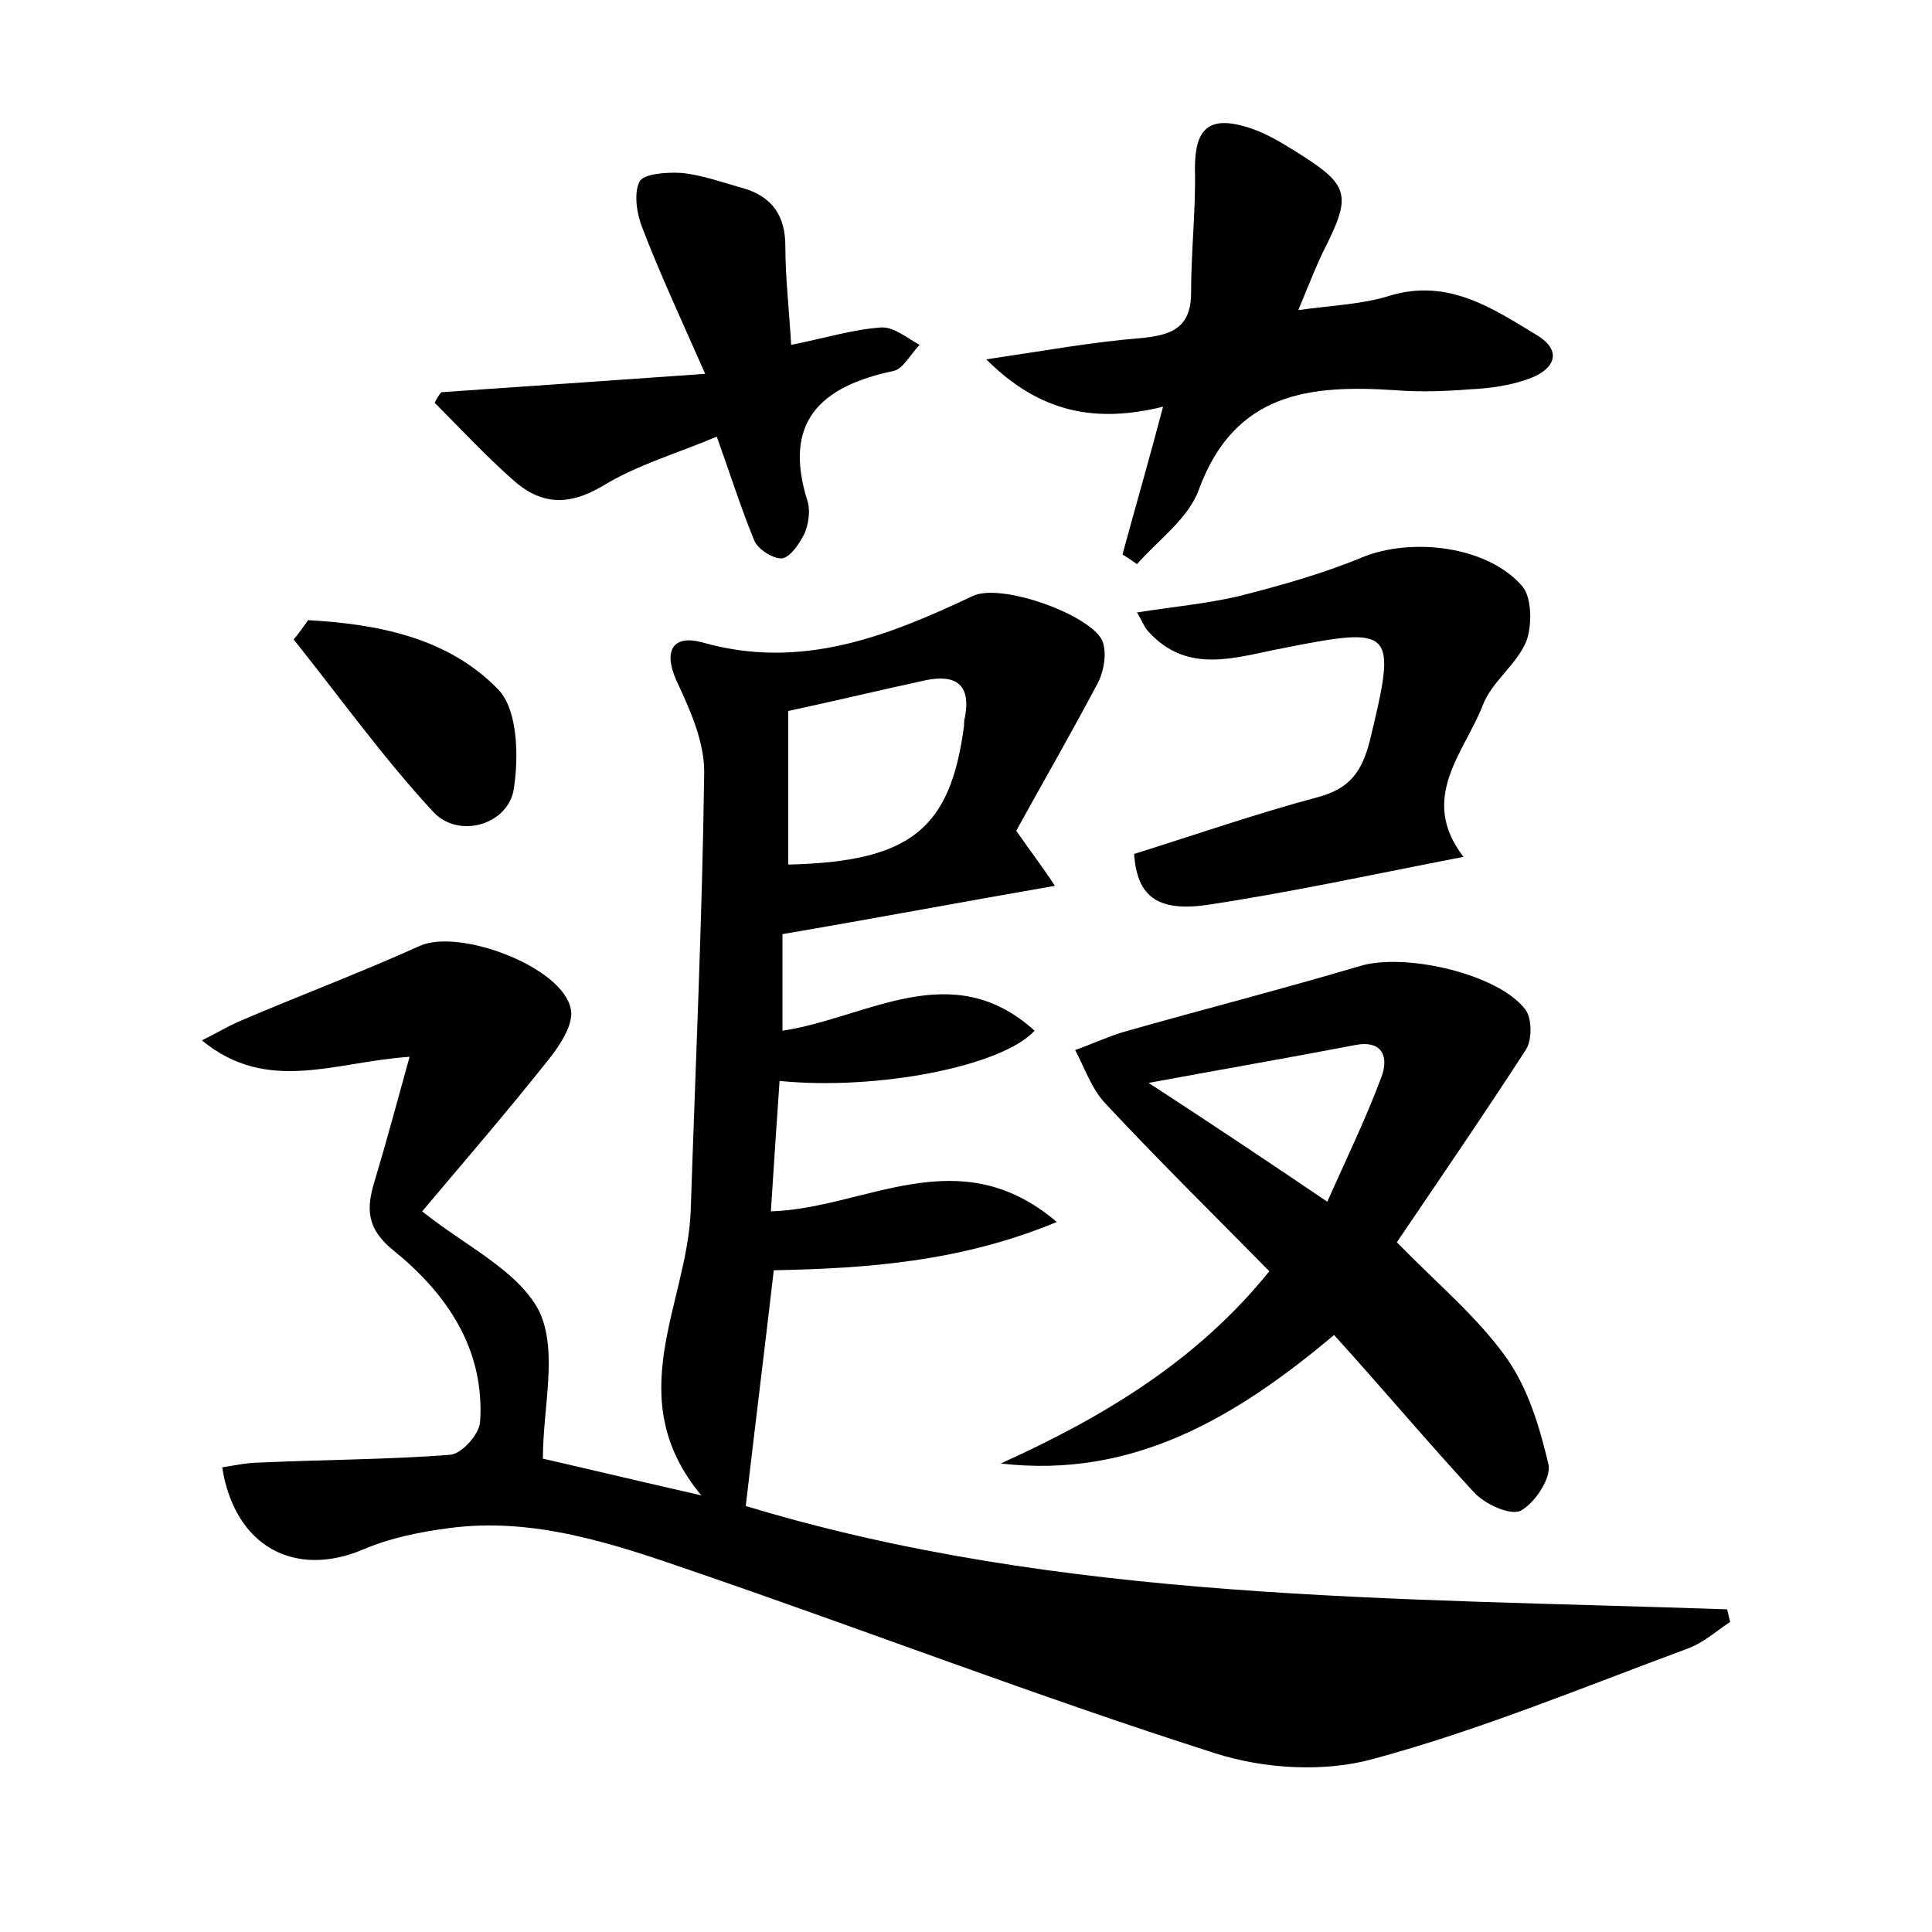 <?xml version="1.0" encoding="utf-8"?>
<!-- Generator: Adobe Illustrator 22.0.0, SVG Export Plug-In . SVG Version: 6.00 Build 0)  -->
<svg version="1.1" id="图层_1" xmlns="http://www.w3.org/2000/svg" xmlns:xlink="http://www.w3.org/1999/xlink" x="0px" y="0px"
	 viewBox="0 0 200 200" style="enable-background:new 0 0 200 200;" xml:space="preserve">
<style type="text/css">
	.st0{fill:#FFFFFF;}
</style>
<g>
	
	<path d="M56.2,151c4.4,1,9.8,2.3,16.4,3.8c-8.4-10.1-1.5-19.7-1.1-29.4c0.5-15.2,1.2-30.3,1.4-45.5c0-3.2-1.5-6.5-2.9-9.5
		c-1.4-3.2-0.2-4.7,2.7-3.9c10.2,2.9,19.1-0.6,28-4.8c2.9-1.4,12.1,1.9,13.4,4.6c0.5,1.2,0.2,3.1-0.4,4.3
		c-2.8,5.3-5.8,10.5-8.5,15.4c1.6,2.3,2.7,3.7,4,5.7c-9.8,1.7-18.8,3.4-28.2,5c0,3.1,0,6.3,0,10c8.7-1.3,17.5-7.8,26.1,0
		c-3.4,3.7-16.3,6.2-26.4,5.2c-0.3,4.4-0.6,8.8-0.9,13.5c9.8-0.3,19.4-7.6,29.6,1.1c-9.9,4.1-19.5,4.8-29.3,5
		c-0.9,7.8-1.9,15.8-2.9,24.4c32.6,9.9,67.2,9.5,101.6,10.7c0.1,0.4,0.2,0.9,0.3,1.3c-1.5,1-2.8,2.2-4.5,2.8
		c-10.8,4-21.4,8.4-32.5,11.4c-5.1,1.4-11.3,1-16.3-0.6c-18.2-5.8-36.1-12.7-54.2-18.9c-8.1-2.8-16.4-5.6-25.2-4.4
		c-3,0.4-6,1-8.8,2.2c-7.1,3-13.3-0.3-14.6-8.5c1.3-0.2,2.6-0.5,4-0.5c6.5-0.3,13.1-0.3,19.6-0.8c1.2-0.1,3-2.1,3.1-3.4
		c0.5-7.6-3.5-13.3-8.9-17.7c-2.9-2.3-2.9-4.4-2-7.3c1.2-4,2.3-8.1,3.6-12.8c-7.7,0.5-14.7,3.9-21.5-1.7c1.6-0.8,2.6-1.4,3.7-1.9
		c6.3-2.7,12.7-5.1,18.9-7.9c4.1-1.8,14.8,2.2,15.6,6.6c0.3,1.6-1.2,3.8-2.4,5.3c-4.3,5.4-8.7,10.5-13,15.6
		c4.5,3.6,9.9,6.1,12.1,10.3C57.8,139.9,56.2,145.6,56.2,151z M81.6,89.5c12.7-0.3,16.8-3.7,18.2-14.4c0-0.3,0-0.6,0.1-0.9
		c0.6-3.3-0.9-4.4-4-3.8c-4.6,1-9.2,2.1-14.3,3.2C81.6,78.8,81.6,84,81.6,89.5z"/>
	<path d="M138.1,138.2c-10.1,8.5-20.8,14.9-34.5,13.3c10.6-4.8,20.3-10.6,27.8-19.9c-5.7-5.8-11.5-11.5-17-17.4
		c-1.4-1.5-2.1-3.6-3.1-5.5c1.7-0.6,3.4-1.4,5.1-1.9c8.1-2.3,16.3-4.4,24.4-6.8c4.6-1.4,14.3,0.8,17.1,4.5c0.7,0.9,0.7,3.1,0.1,4.1
		c-4.4,6.8-9,13.5-13.4,20c4.2,4.3,8.3,7.7,11.3,11.9c2.3,3.2,3.5,7.3,4.4,11.1c0.3,1.4-1.4,4-2.9,4.8c-1.1,0.5-3.7-0.7-4.8-1.9
		C147.7,149.2,143.1,143.7,138.1,138.2z M137.4,124.4c2-4.5,4-8.6,5.6-12.9c0.8-2.1,0.1-3.9-2.8-3.3c-6.8,1.3-13.7,2.5-21.3,3.9
		C125.2,116.2,130.9,120,137.4,124.4z"/>
	<path d="M116.2,57.4c1.3-4.8,2.7-9.6,4.2-15.3c-6.9,1.7-12.7,0.7-18.3-4.9c6.1-0.9,11-1.8,16-2.2c3.1-0.3,5.2-1,5.2-4.7
		c0-4.3,0.5-8.6,0.4-12.9c0-4,1.4-5.4,5.2-4.3c1.8,0.5,3.5,1.5,5.1,2.5c5.8,3.6,6,4.5,2.9,10.6c-0.8,1.7-1.5,3.5-2.5,5.9
		c3.6-0.5,6.7-0.6,9.5-1.5c6-1.8,10.6,1.3,15.2,4.1c2.8,1.7,1.7,3.6-0.8,4.5c-1.9,0.7-4,1-6.1,1.1c-2.5,0.2-5.1,0.3-7.7,0.1
		c-8.9-0.6-16.7,0.2-20.4,10.3c-1.1,3-4.2,5.2-6.4,7.7C117.3,58.1,116.7,57.7,116.2,57.4z"/>
	<path d="M117.4,88.4c6.4-2,12.7-4.2,19.1-5.9c3.3-0.9,4.5-2.7,5.3-5.8c2.8-11.6,2.6-11.9-9-9.6c-4.8,0.9-9.8,2.8-13.9-1.7
		c-0.4-0.4-0.6-1-1.2-2c3.8-0.6,7.2-0.9,10.6-1.7c4.3-1.1,8.6-2.3,12.7-4c5.1-2.1,13-1.2,16.6,3c1,1.2,1,4.1,0.4,5.7
		c-1,2.4-3.6,4.2-4.5,6.6c-1.9,4.9-6.7,9.6-2,15.7c-9.3,1.8-18,3.7-26.7,5C119.6,94.4,117.7,92.6,117.4,88.4z"/>
	<path d="M74.2,45.2c-4,1.7-8.2,2.9-11.8,5.1c-3.7,2.2-6.6,1.9-9.5-0.8c-2.8-2.5-5.3-5.2-7.9-7.8c0.2-0.4,0.4-0.8,0.7-1.1
		c8.7-0.6,17.4-1.2,27.3-1.9c-2.6-5.9-4.7-10.4-6.5-15.1c-0.6-1.5-0.9-3.6-0.3-4.8c0.4-0.8,2.8-1,4.3-0.9c2.2,0.2,4.3,1,6.5,1.6
		c3,0.9,4.3,2.9,4.3,6c0,3.3,0.4,6.6,0.6,10.2c3.5-0.7,6.4-1.6,9.3-1.8c1.3-0.1,2.7,1.1,4,1.8c-0.9,0.9-1.7,2.5-2.7,2.7
		C84.9,40,81,43.7,83.6,51.9c0.3,1,0.1,2.3-0.3,3.3c-0.5,1-1.4,2.4-2.3,2.6c-0.9,0.1-2.5-0.9-2.9-1.8C76.7,52.6,75.6,49.1,74.2,45.2
		z"/>
	<path d="M31.9,64.2c7.2,0.4,14.5,1.8,19.7,7.2c2,2.1,2.1,6.9,1.6,10.2c-0.5,3.7-5.6,5.3-8.3,2.5c-5.2-5.6-9.7-11.9-14.5-17.9
		C30.9,65.6,31.4,64.9,31.9,64.2z"/>
	
	
</g>
</svg>
